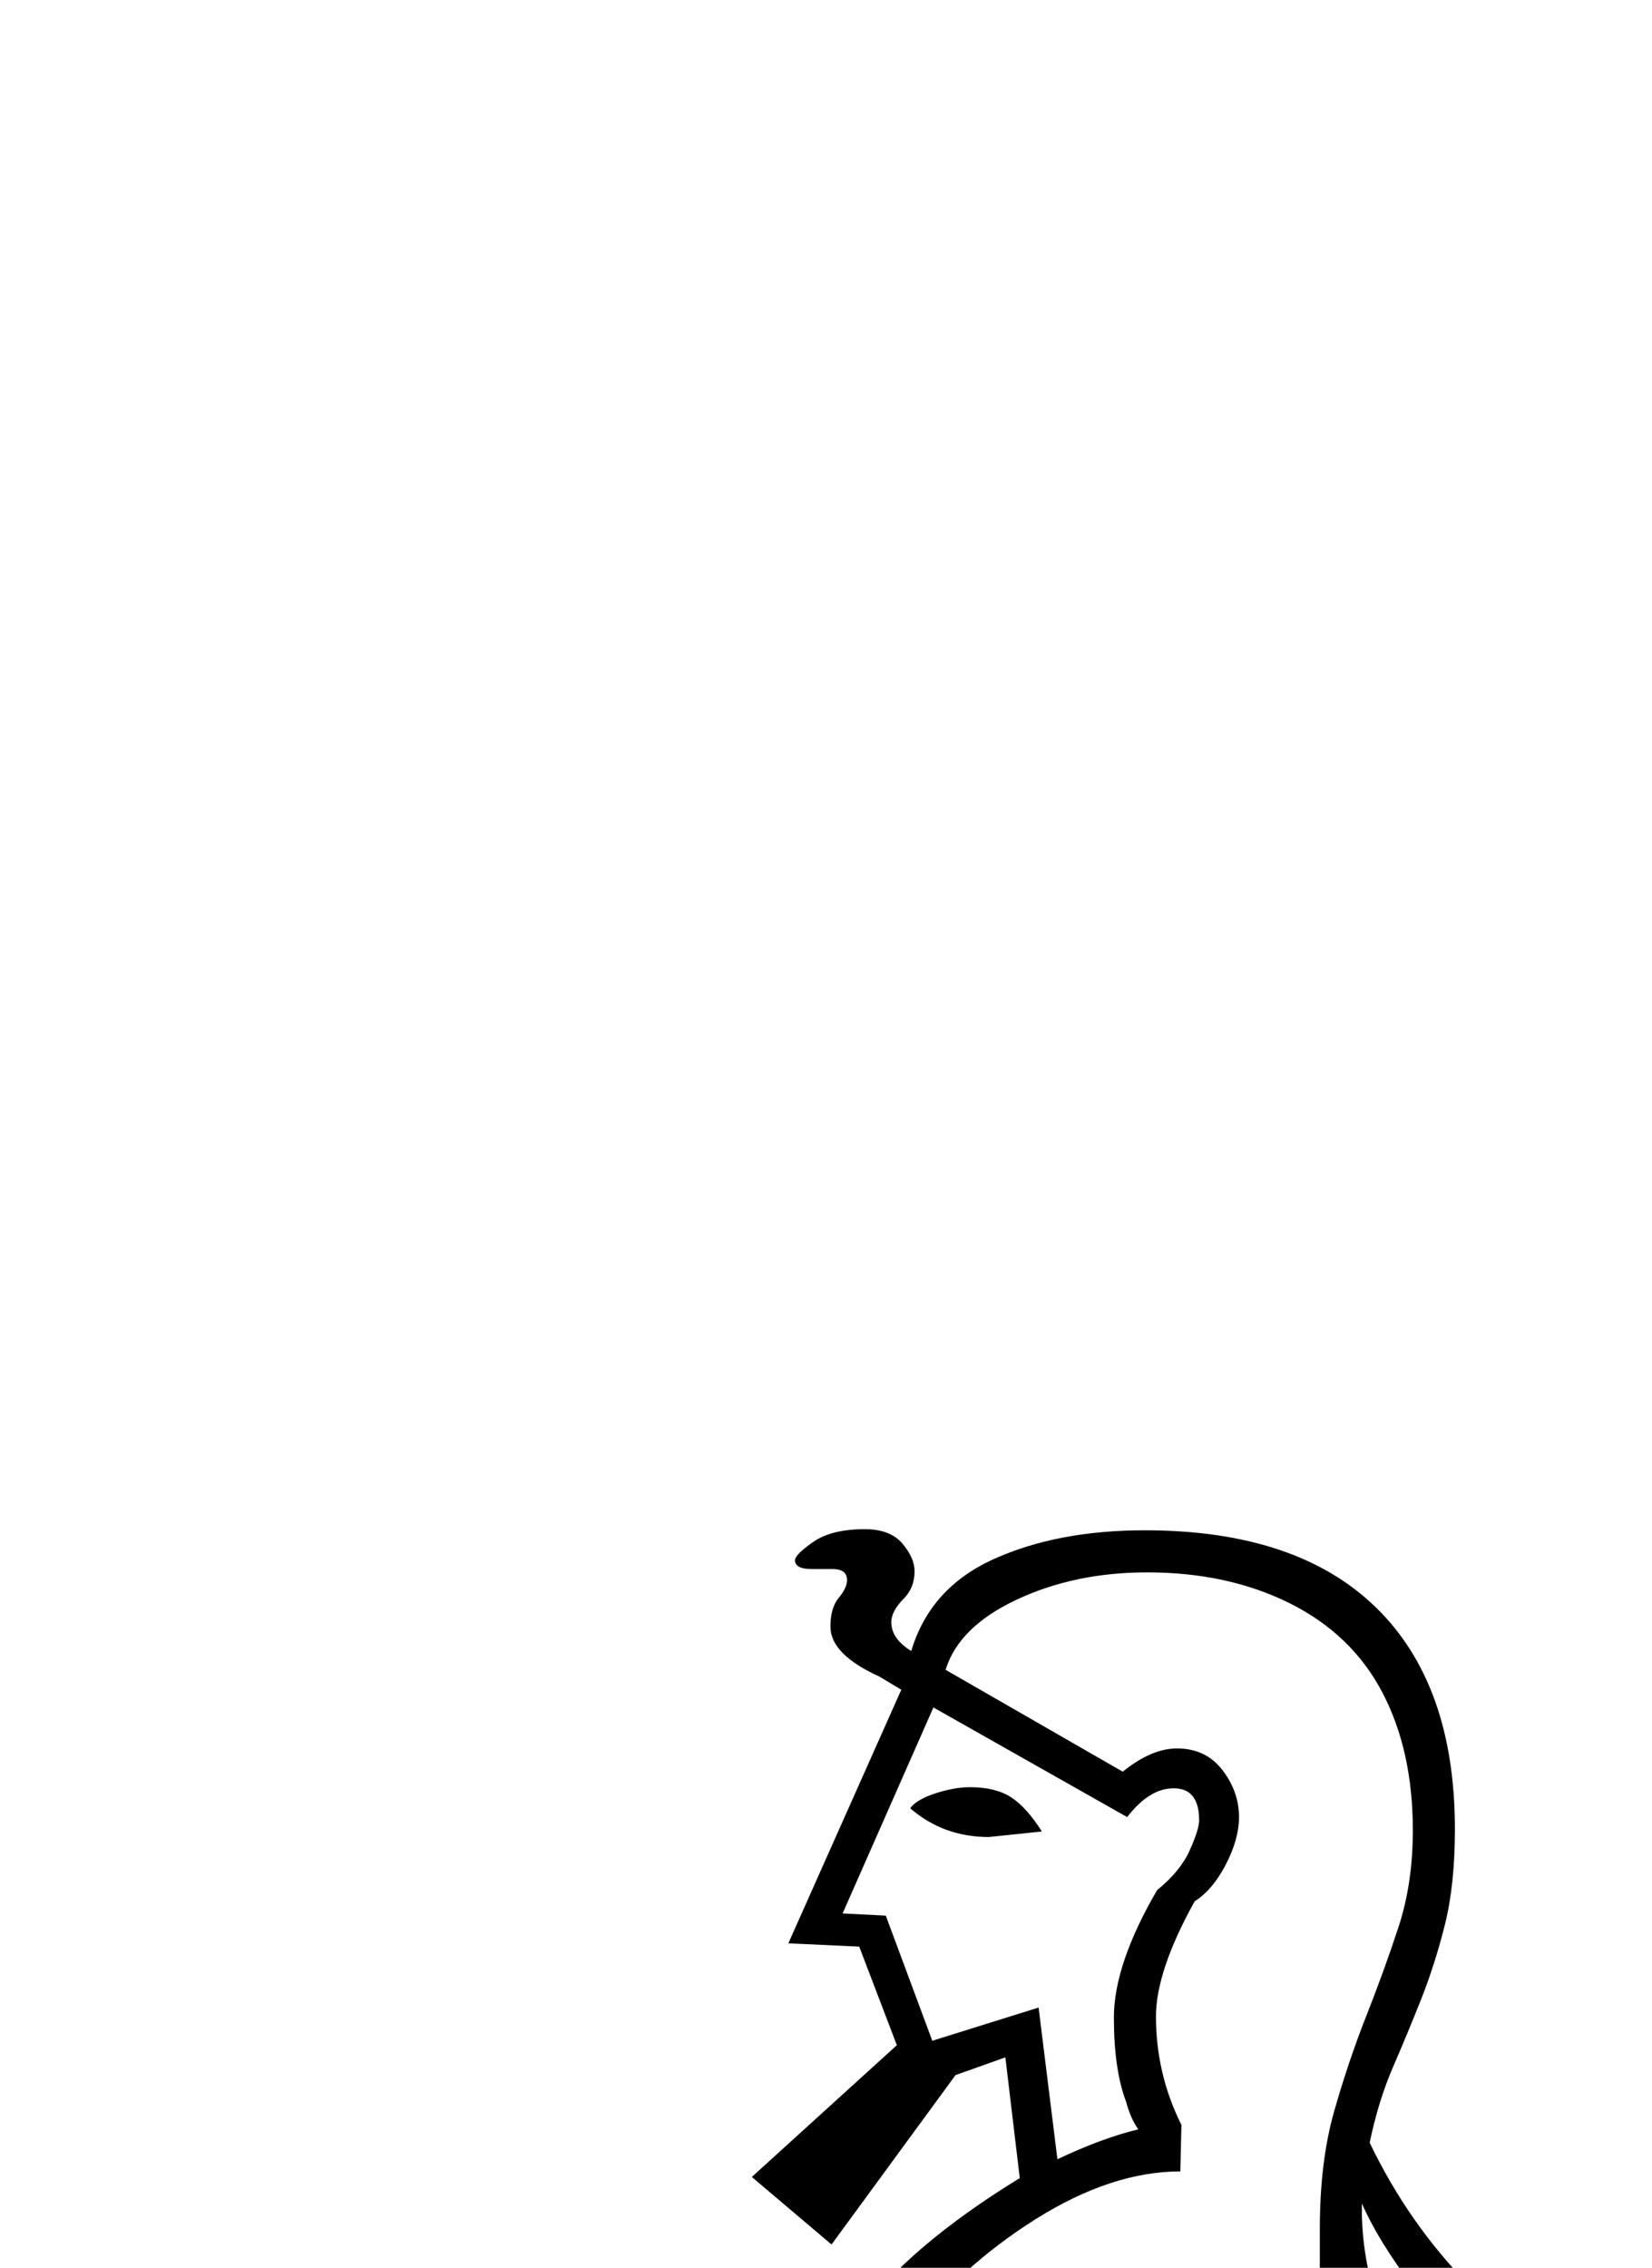 <?xml version="1.0" standalone="no"?>
<!DOCTYPE svg PUBLIC "-//W3C//DTD SVG 1.1//EN" "http://www.w3.org/Graphics/SVG/1.1/DTD/svg11.dtd" >
<svg xmlns="http://www.w3.org/2000/svg" xmlns:xlink="http://www.w3.org/1999/xlink" version="1.1" viewBox="-10 0 1492 2048">
  <g transform="scale(1, -1)"  transform-origin="center">
   <path fill="currentColor"
d="M723 2015q-15 0 -15 8q0 5 16.5 16.5t46.5 11.5q23 0 34 -13t11 -25q0 -15 -10 -25q-11 -11 -11 -21q0 -15 18 -26q17 57 74.5 83t136.5 26q137 0 208.5 -69.5t71.5 -200.5q0 -50 -9 -86t-21.5 -67.5t-25.5 -61.5t-21 -68q35 -73 90 -129q31 -33 44.5 -54t13.5 -41
q0 -33 -18 -48.5t-45 -15.5q-52 0 -92 74v-1126l162 -68v-89h-1282v89l212 90l-100 475q-21 98 -21 146q0 53 34.5 90t83.5 37q37 0 63.5 -11t52.5 -41.5t236 -288.5l52 621q6 70 51.5 133t146.5 125l-13 109l-45 -16l-112 -153l-72 61l131 119l-34 89l-64 3l102 229l-20 12
q-44 20 -44 45q0 17 7.5 26t7.5 16q0 10 -13 10h-19zM1266 1779q0 72 -27.5 124.5t-83.5 80.5t-129 28q-65 0 -117.5 -24.5t-64.5 -63.5l160 -92q26 21 49 21q26 0 41 -19.5t15 -42.5q0 -20 -12 -43t-28 -33q-35 -63 -35 -104q0 -52 23 -98l-1 -42q-62 0 -130.5 -43
t-118 -107t-53.5 -113l-63 -682l-25 -10l-240 298q-22 27 -49.5 50t-62.5 23q-38 0 -60.5 -25t-22.5 -63q0 -37 19 -117l108 -518l-218 -98v-26h1202v26l-160 70v1283q0 61 13 106.5t29 86t29 80t13 87.5zM833 1890l-82 -186l39 -2l42 -113l96 30l17 -137q40 19 73 27
q-7 10 -11 25q-11 29 -11 76q0 48 39 115q21 17 29.5 36t8.5 27q0 29 -23 29q-22 0 -42 -26zM1220 1430q2 -64 33 -122t61 -58q21 0 21 20v3q-1 13 -22.5 36t-46.5 58q-31 41 -46 75v-12zM931 1778l-48 -5q-41 0 -71 26q6 8 23 13.5t31 5.5q23 0 37 -9t28 -31z" />
  </g>

</svg>
